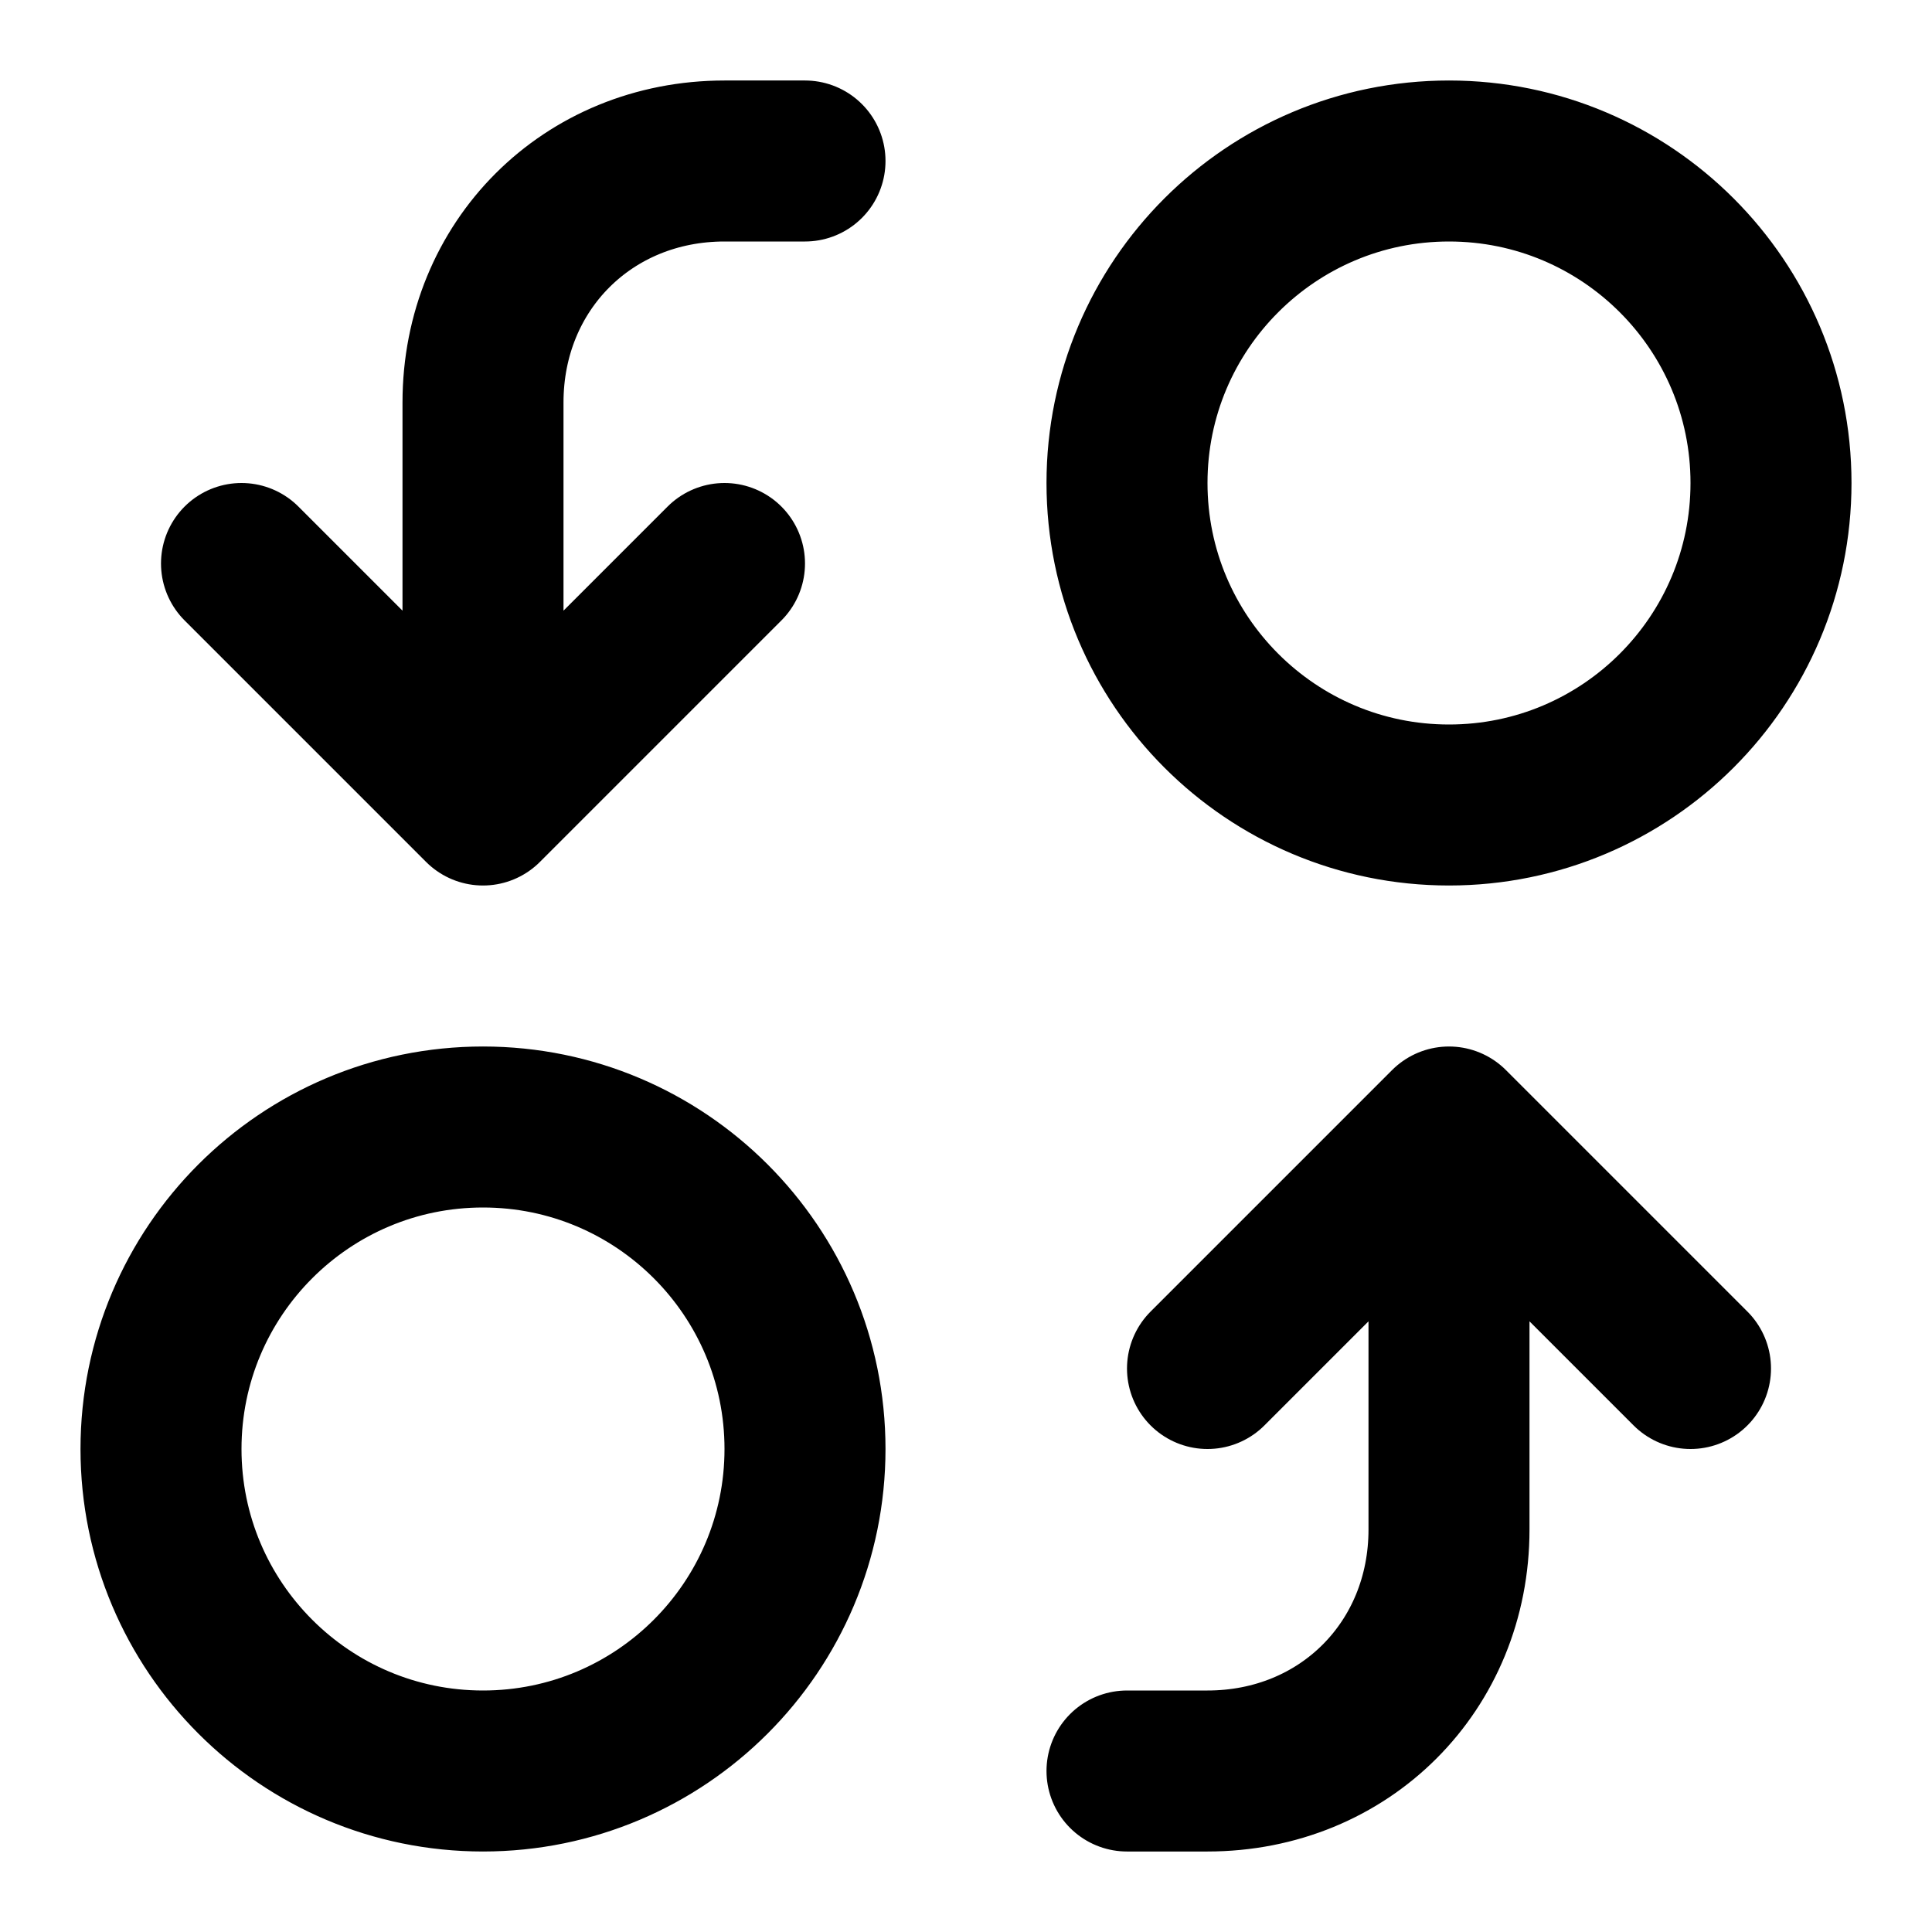 <svg width="24" height="24" viewBox="0 0 24 24" fill="none" xmlns="http://www.w3.org/2000/svg"><path d="M6 10V5C6 3.3 7.3 2 9 2H10M6 10L3 7M6 10L9 7M18 14V19C18 20.7 16.7 22 15 22H14M18 14L21 17M18 14L15 17M22 6C22 8.209 20.209 10 18 10C15.791 10 14 8.209 14 6C14 3.791 15.791 2 18 2C20.209 2 22 3.791 22 6ZM10 18C10 20.209 8.209 22 6 22C3.791 22 2 20.209 2 18C2 15.791 3.791 14 6 14C8.209 14 10 15.791 10 18Z" stroke="currentColor" stroke-width="2" stroke-linecap="round" stroke-linejoin="round" />
</svg>
